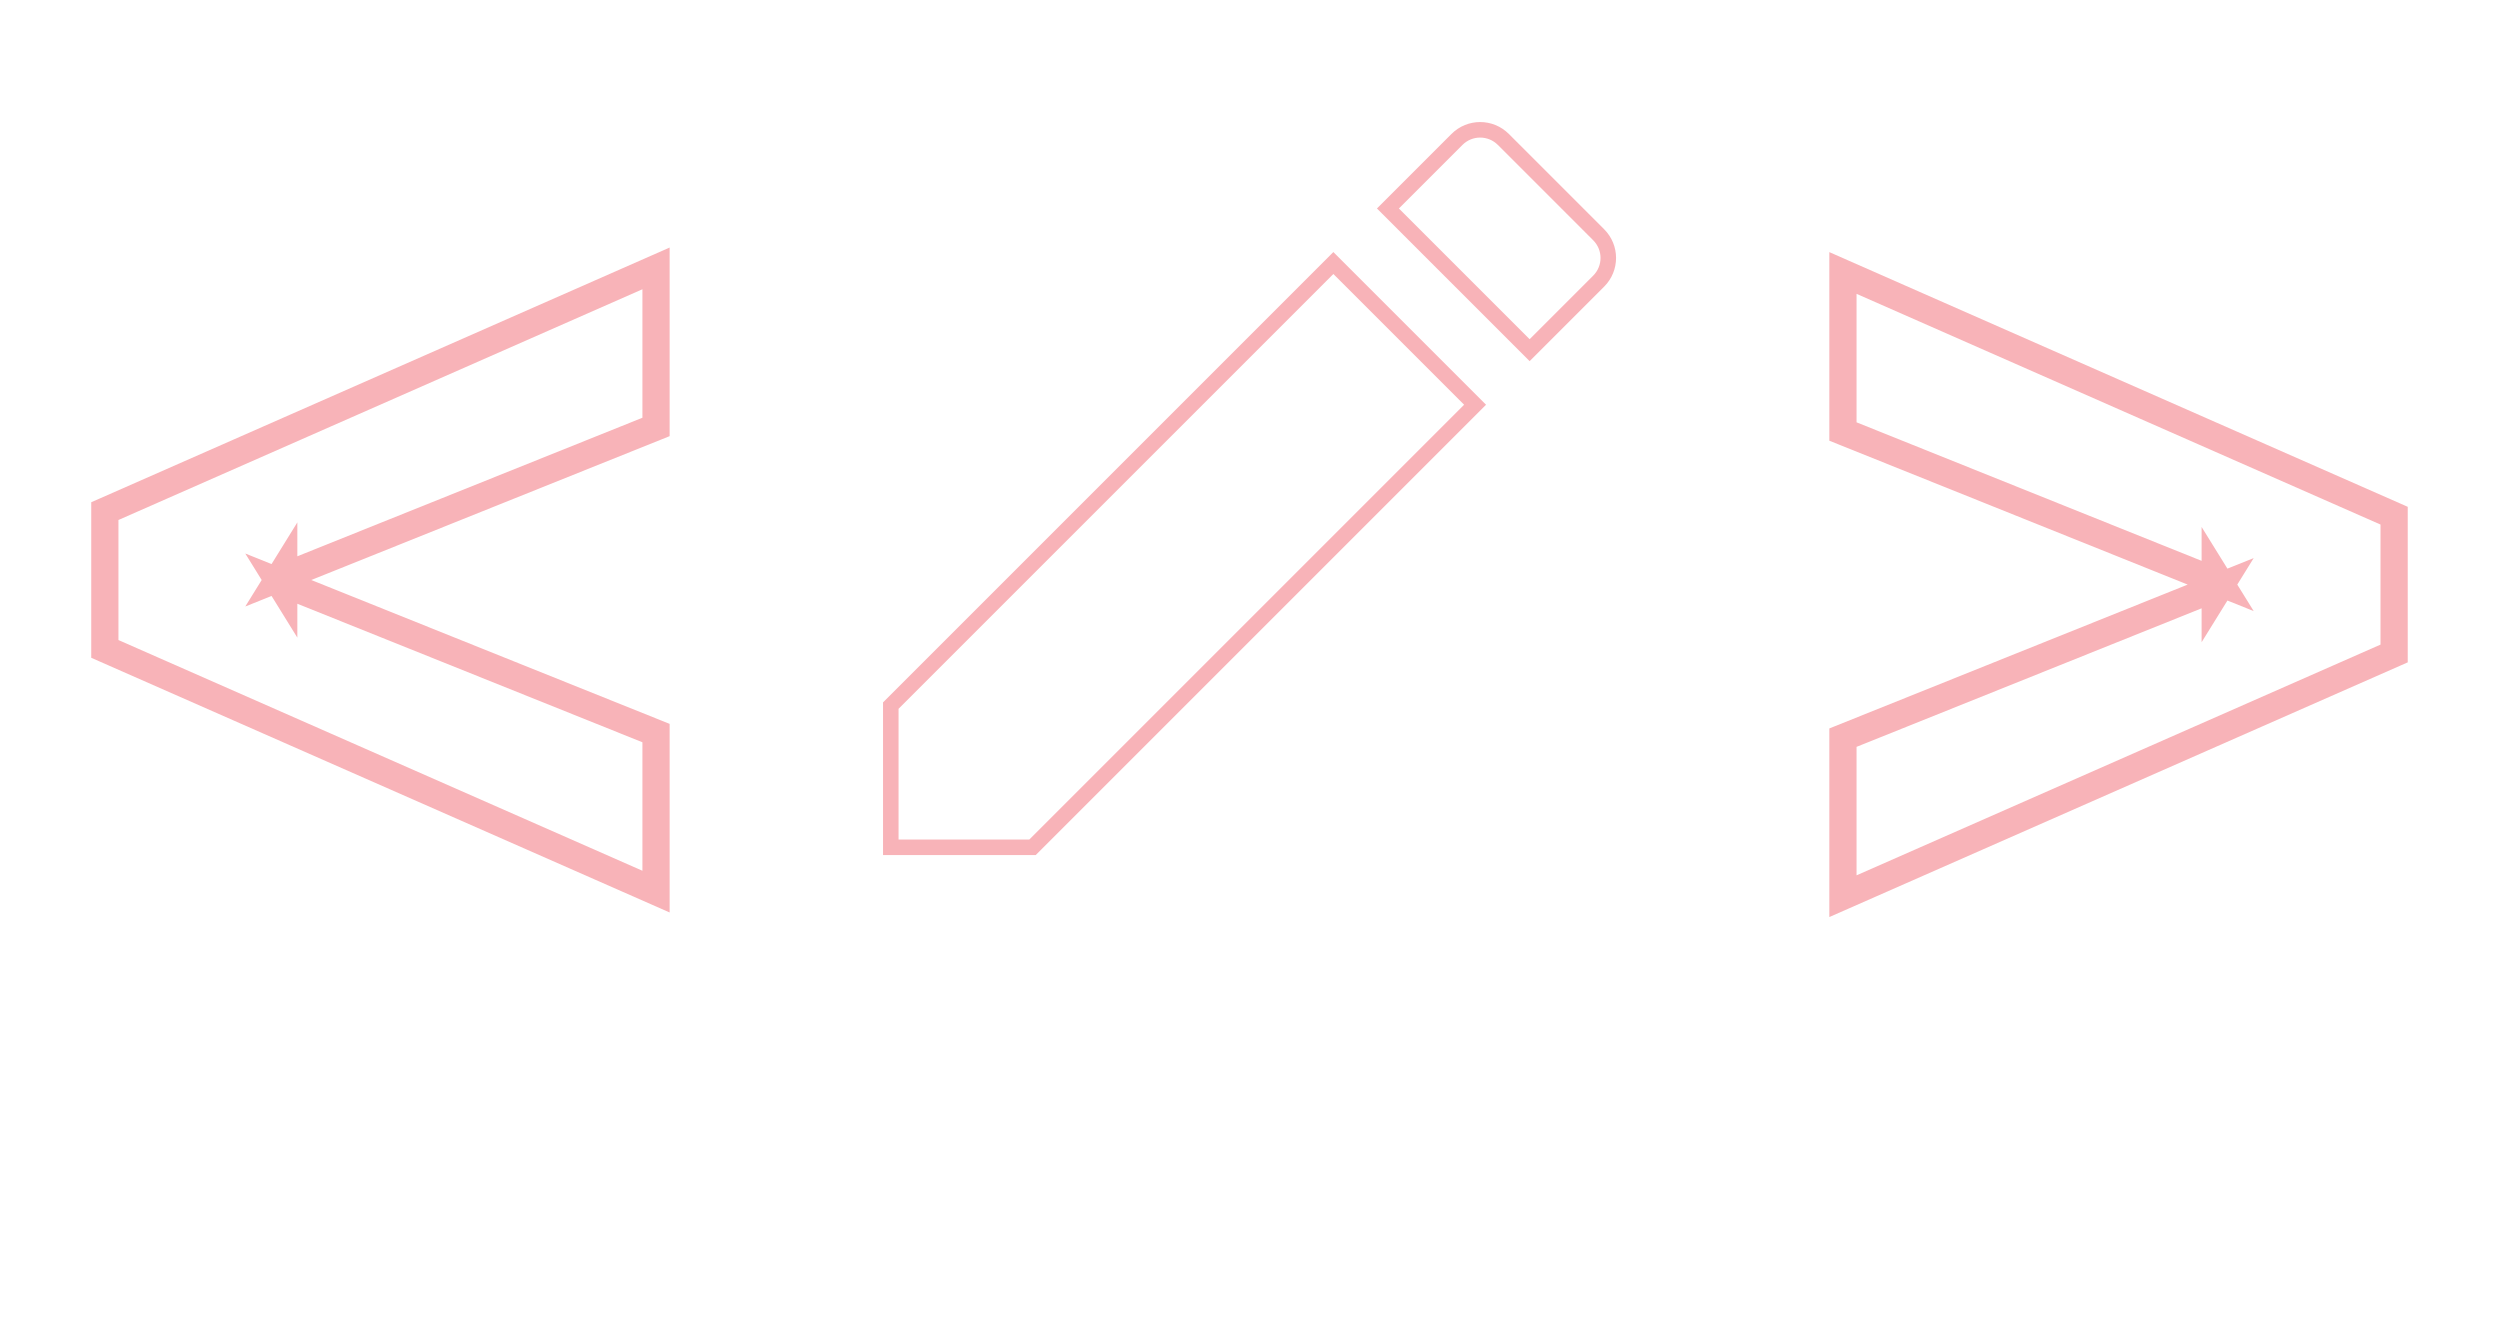 <svg
  width="161"
  height="86"
  viewBox="0 0 161 86"
  fill="none"
  xmlns="http://www.w3.org/2000/svg"
>
  <path
    d="M6.752 41.79H5.876V42.361L6.399 42.592L6.752 41.79ZM6.752 32.916L6.399 32.114L5.876 32.344V32.916H6.752ZM42.248 17.285H43.124V15.942L41.895 16.483L42.248 17.285ZM42.248 27.495L42.575 28.309L43.124 28.088V27.495H42.248ZM17.945 37.252L17.2 36.791L15.796 39.059L18.272 38.065L17.945 37.252ZM18.273 36.722H19.149V33.642L17.528 36.261L18.273 36.722ZM18.273 37.983L17.528 38.444L19.149 41.063V37.983H18.273ZM17.945 37.454L18.272 36.64L15.796 35.646L17.2 37.915L17.945 37.454ZM42.248 47.21H43.124V46.617L42.575 46.397L42.248 47.21ZM42.248 57.42L41.895 58.222L43.124 58.764V57.42H42.248ZM7.628 41.79V32.916H5.876V41.79H7.628ZM7.105 33.718L42.601 18.087L41.895 16.483L6.399 32.114L7.105 33.718ZM41.372 17.285V27.495H43.124V17.285H41.372ZM41.922 26.682L17.619 36.439L18.272 38.065L42.575 28.309L41.922 26.682ZM18.69 37.713L19.018 37.184L17.528 36.261L17.2 36.791L18.69 37.713ZM17.397 36.722V37.983H19.149V36.722H17.397ZM19.018 37.522L18.69 36.992L17.2 37.915L17.528 38.444L19.018 37.522ZM17.619 38.267L41.922 48.023L42.575 46.397L18.272 36.64L17.619 38.267ZM41.372 47.21V57.42H43.124V47.21H41.372ZM42.601 56.618L7.105 40.988L6.399 42.592L41.895 58.222L42.601 56.618Z"
    fill="#F8B3B8"
  />
  <g clip-path="url(#clip0_605_6458)">
    <path
      d="M66.493 54.567H57.367V45.44L85.869 16.939L94.995 26.065L66.493 54.567ZM102.953 15.117C103.781 15.944 103.781 17.279 102.953 18.107L98.508 22.552L89.382 13.426L93.827 8.981C94.654 8.153 95.99 8.153 96.817 8.981L102.953 15.117Z"
      stroke="#F8B3B8"
    />
  </g>
  <path
    d="M154.182 33.21H155.058V32.639L154.535 32.408L154.182 33.21ZM154.182 42.084L154.535 42.886L155.058 42.656V42.084H154.182ZM118.686 57.715H117.809V59.058L119.039 58.517L118.686 57.715ZM118.686 47.505L118.359 46.691L117.809 46.912V47.505H118.686ZM142.988 37.748L143.733 38.209L145.138 35.941L142.662 36.935L142.988 37.748ZM142.661 38.278H141.784V41.358L143.406 38.739L142.661 38.278ZM142.661 37.017L143.406 36.556L141.784 33.937V37.017H142.661ZM142.988 37.546L142.662 38.36L145.138 39.354L143.733 37.085L142.988 37.546ZM118.686 27.79H117.809V28.383L118.359 28.603L118.686 27.79ZM118.686 17.58L119.039 16.778L117.809 16.236V17.58H118.686ZM153.305 33.21V42.084H155.058V33.21H153.305ZM153.829 41.282L118.332 56.913L119.039 58.517L154.535 42.886L153.829 41.282ZM119.562 57.715V47.505H117.809V57.715H119.562ZM119.012 48.318L143.315 38.561L142.662 36.935L118.359 46.691L119.012 48.318ZM142.243 37.287L141.915 37.816L143.406 38.739L143.733 38.209L142.243 37.287ZM143.537 38.278V37.017H141.784V38.278H143.537ZM141.915 37.478L142.243 38.008L143.733 37.085L143.406 36.556L141.915 37.478ZM143.315 36.733L119.012 26.977L118.359 28.603L142.662 38.36L143.315 36.733ZM119.562 27.79V17.58H117.809V27.79H119.562ZM118.332 18.382L153.829 34.012L154.535 32.408L119.039 16.778L118.332 18.382Z"
    fill="#F8B3B8"
  />
  <defs>
    <clipPath id="clip0_605_6458">
      <rect
        width="62.933"
        height="62.933"
        fill="white"
        transform="translate(49)"
      />
    </clipPath>
  </defs>
</svg>
